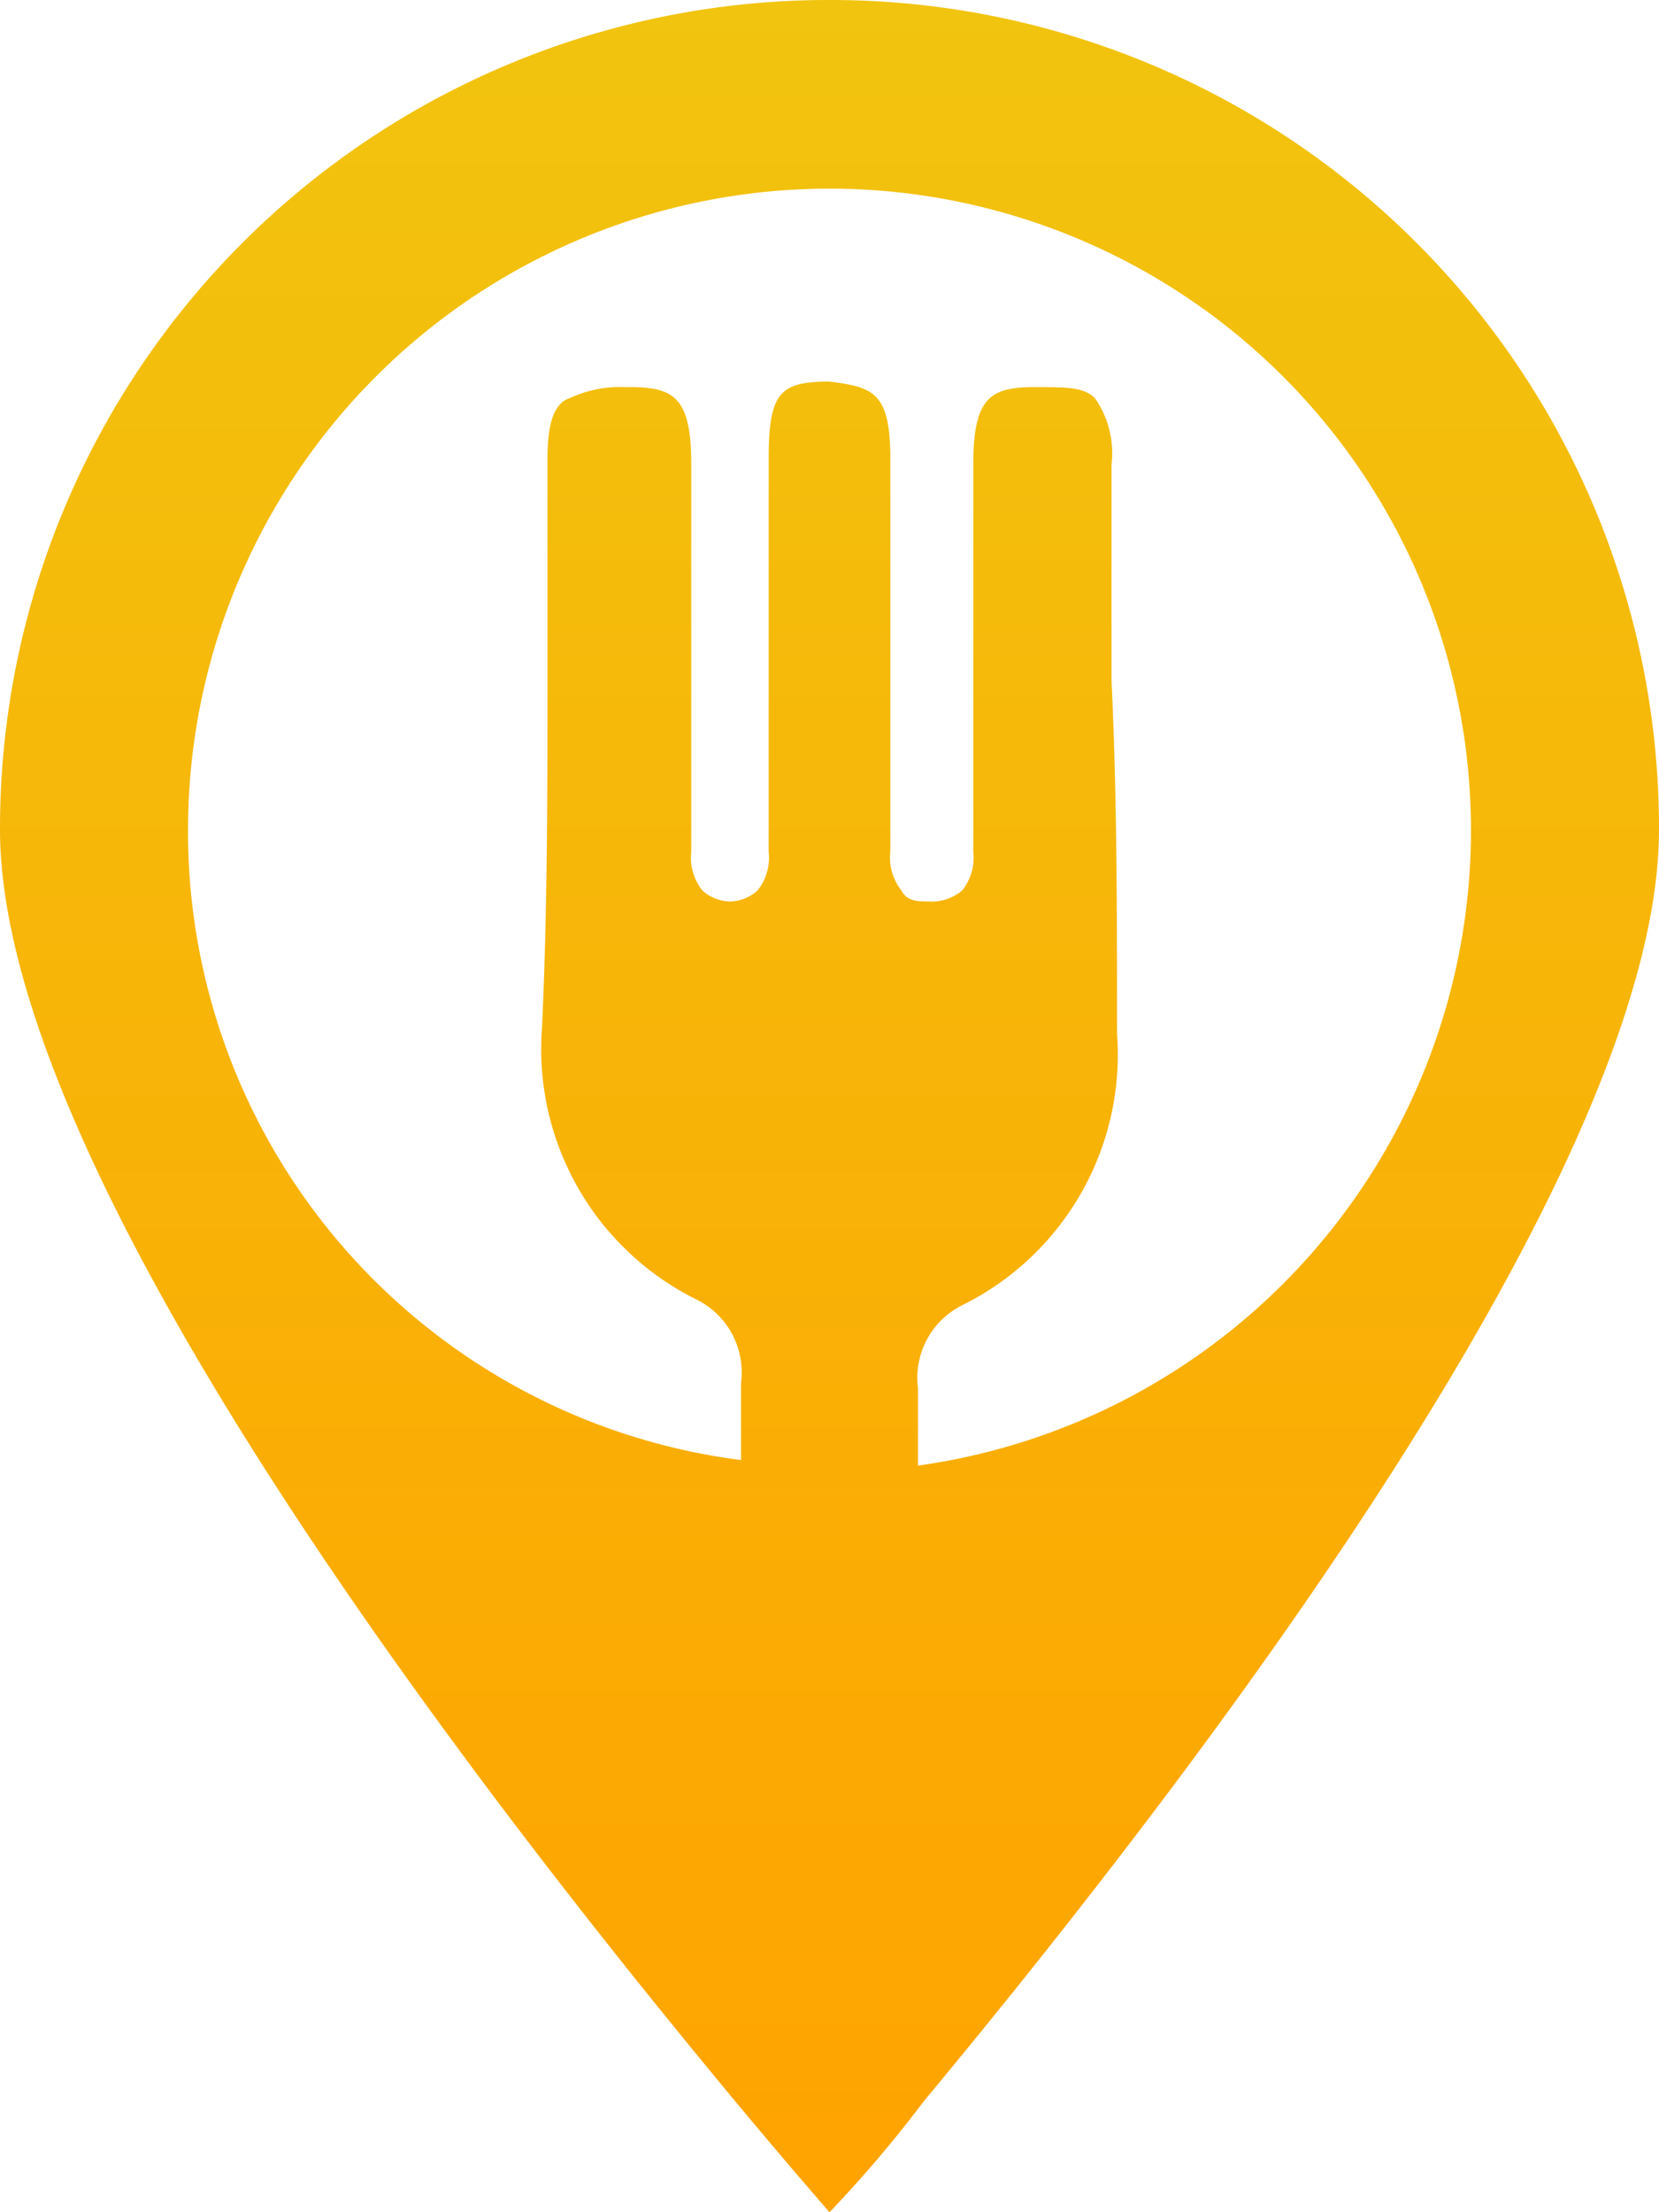 <svg xmlns="http://www.w3.org/2000/svg" xmlns:xlink="http://www.w3.org/1999/xlink" viewBox="2864 105 37.5 50"><defs><style>.a{fill:none;}.b{fill:url(#a);}</style><linearGradient id="a" x1="0.5" y1="-0.01" x2="0.5" y2="0.999" gradientUnits="objectBoundingBox"><stop offset="0" stop-color="#f1c40f"/><stop offset="1" stop-color="#ffa300"/></linearGradient></defs><g transform="translate(2864 105)"><path class="a" d="M15.9,30.425a1.833,1.833,0,0,0-1-1.875,6.318,6.318,0,0,1-3.5-6.125c0-2.625,0-5.375.125-8V9.55a2.172,2.172,0,0,1,.375-1.5,2.689,2.689,0,0,1,1.25-.25h.125c1,0,1.375.25,1.375,1.75V18.3a1.19,1.19,0,0,0,.25.875.955.955,0,0,0,.625.25h0c.25,0,.5,0,.625-.25a1.19,1.19,0,0,0,.25-.875V9.425c0-1.5.375-1.625,1.375-1.75h0c1.125,0,1.375.25,1.375,1.75V18.3a1.19,1.19,0,0,0,.25.875.955.955,0,0,0,.625.25,1.777,1.777,0,0,0,.75-.25,1.19,1.19,0,0,0,.25-.875V9.55c0-1.5.375-1.75,1.375-1.75a3.345,3.345,0,0,1,1.375.25c.25.25.375.625.375,1.5v4.875c0,2.625,0,5.375.125,8a6.318,6.318,0,0,1-3.5,6.125,1.833,1.833,0,0,0-1,1.875v1.75A14.517,14.517,0,0,0,17.65,3.3a14.586,14.586,0,0,0-1.875,29V30.8A.459.459,0,0,0,15.9,30.425Z" transform="translate(0.85 0.825)"/><path class="b" d="M18.75,0A18.725,18.725,0,0,0,0,18.75C0,26.875,11.75,41.625,16.625,47.5,17.875,49,18.75,50,18.75,50a28.051,28.051,0,0,0,2.125-2.5C25.75,41.625,37.5,26.875,37.5,18.75A18.725,18.725,0,0,0,18.75,0Zm2,33.125v-1.75a1.833,1.833,0,0,1,1-1.875,6.318,6.318,0,0,0,3.5-6.125c0-2.625,0-5.375-.125-8V10.5A2.172,2.172,0,0,0,24.75,9c-.25-.25-.625-.25-1.375-.25C22.375,8.75,22,9,22,10.5v8.75a1.19,1.19,0,0,1-.25.875,1.057,1.057,0,0,1-.75.25c-.25,0-.5,0-.625-.25a1.19,1.19,0,0,1-.25-.875V10.375c0-1.5-.375-1.625-1.375-1.75h0c-1.125,0-1.375.25-1.375,1.75V19.25a1.19,1.19,0,0,1-.25.875.955.955,0,0,1-.625.25h0a.955.955,0,0,1-.625-.25,1.19,1.19,0,0,1-.25-.875V10.5c0-1.5-.375-1.75-1.375-1.75h-.125a2.689,2.689,0,0,0-1.25.25c-.375.125-.5.625-.5,1.375V15.25c0,2.625,0,5.375-.125,8a6.318,6.318,0,0,0,3.5,6.125,1.833,1.833,0,0,1,1,1.875V33A14.32,14.32,0,0,1,4.25,18.75a14.5,14.5,0,1,1,16.5,14.375Z"/></g></svg>